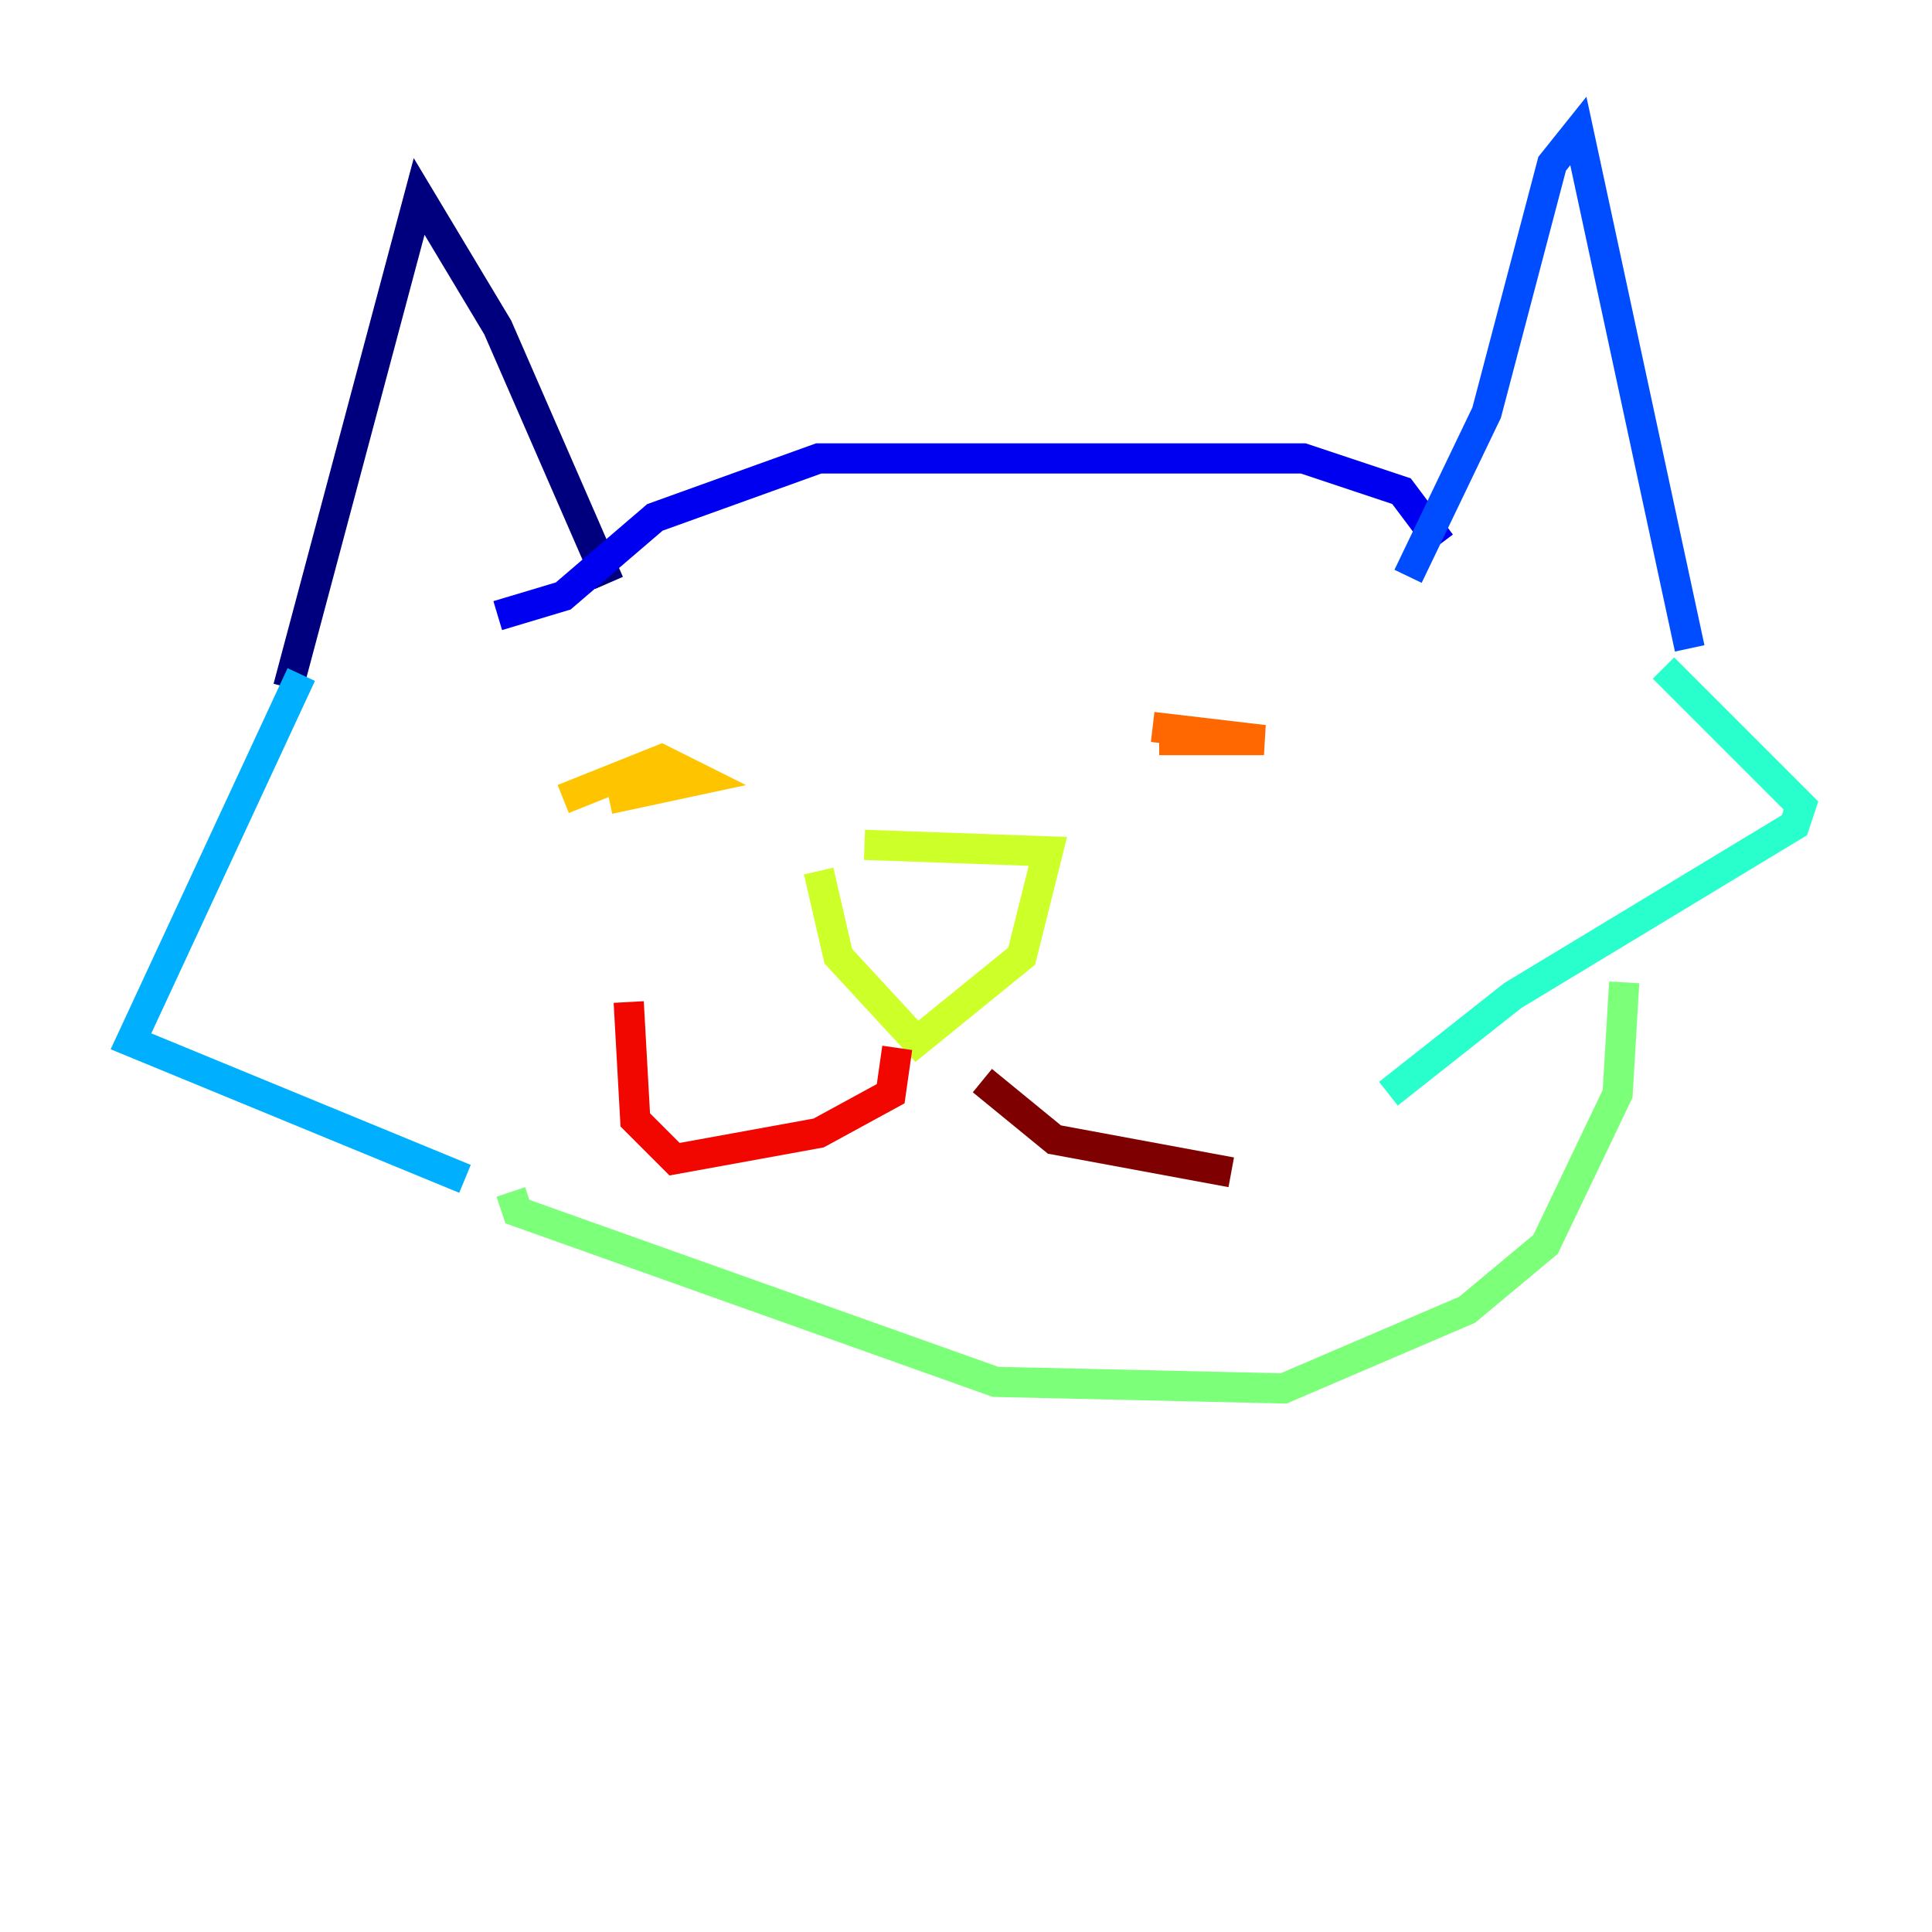 <?xml version="1.0" encoding="utf-8" ?>
<svg baseProfile="tiny" height="128" version="1.2" viewBox="0,0,128,128" width="128" xmlns="http://www.w3.org/2000/svg" xmlns:ev="http://www.w3.org/2001/xml-events" xmlns:xlink="http://www.w3.org/1999/xlink"><defs /><polyline fill="none" points="19.091,45.559 27.77,13.017 32.976,21.695 40.352,38.617" stroke="#00007f" stroke-width="2" /><polyline fill="none" points="32.976,40.786 37.315,39.485 43.39,34.278 54.237,30.373 86.346,30.373 92.854,32.542 95.458,36.014" stroke="#0000f1" stroke-width="2" /><polyline fill="none" points="93.288,38.183 98.495,27.336 102.834,10.848 104.57,8.678 111.946,42.956" stroke="#004cff" stroke-width="2" /><polyline fill="none" points="19.959,44.691 8.678,68.99 30.807,78.102" stroke="#00b0ff" stroke-width="2" /><polyline fill="none" points="110.21,44.258 119.322,53.37 118.888,54.671 100.231,65.953 91.986,72.461" stroke="#29ffcd" stroke-width="2" /><polyline fill="none" points="33.844,78.969 34.278,80.271 65.953,91.552 85.044,91.986 97.193,86.78 102.4,82.441 107.173,72.461 107.607,65.085" stroke="#7cff79" stroke-width="2" /><polyline fill="none" points="54.237,57.709 55.539,63.349 60.746,68.99 67.688,63.349 69.424,56.407 57.275,55.973" stroke="#cdff29" stroke-width="2" /><polyline fill="none" points="37.315,52.936 43.824,50.332 46.427,51.634 40.352,52.936" stroke="#ffc400" stroke-width="2" /><polyline fill="none" points="76.366,48.163 83.742,49.031 76.8,49.031" stroke="#ff6700" stroke-width="2" /><polyline fill="none" points="59.444,69.424 59.01,72.461 54.237,75.064 44.691,76.8 42.088,74.197 41.654,66.386" stroke="#f10700" stroke-width="2" /><polyline fill="none" points="65.085,71.593 69.858,75.498 81.573,77.668" stroke="#7f0000" stroke-width="2" /></svg>